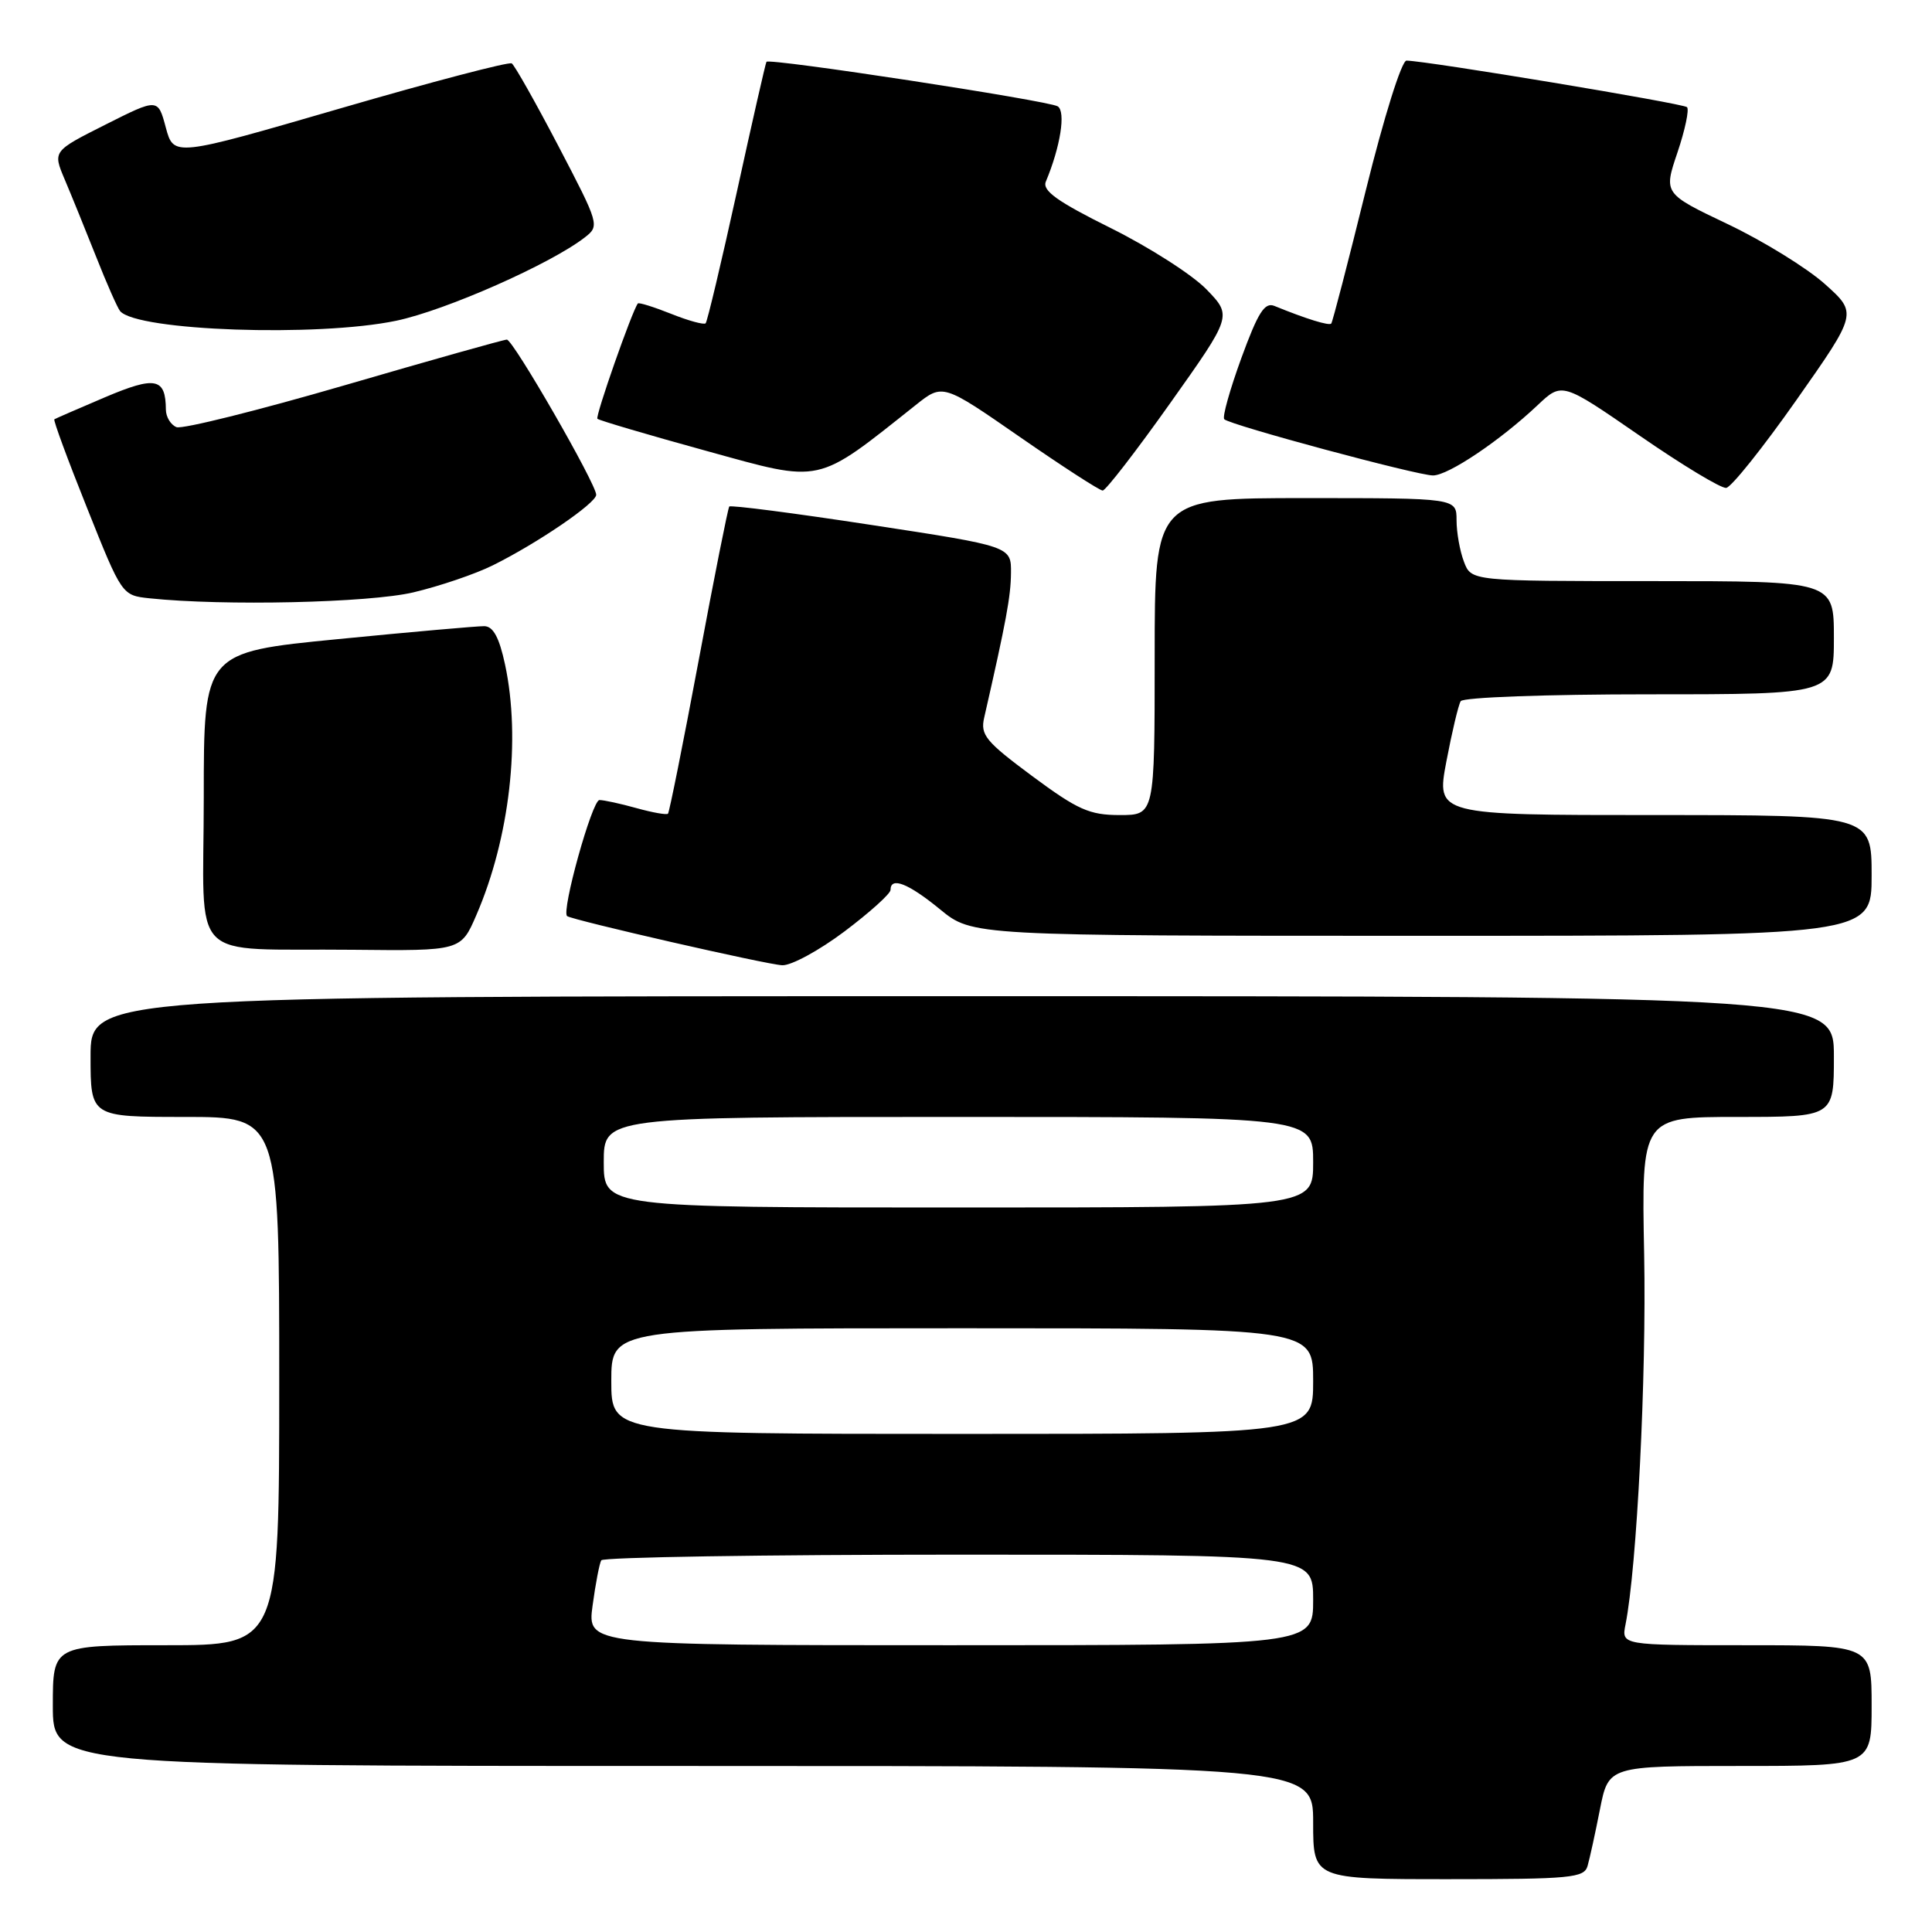 <?xml version="1.0" encoding="UTF-8" standalone="no"?>
<!DOCTYPE svg PUBLIC "-//W3C//DTD SVG 1.1//EN" "http://www.w3.org/Graphics/SVG/1.1/DTD/svg11.dtd" >
<svg xmlns="http://www.w3.org/2000/svg" xmlns:xlink="http://www.w3.org/1999/xlink" version="1.1" viewBox="0 0 256 256">
 <g >
 <path fill="currentColor"
d=" M 210.36 247.25 C 210.64 246.29 211.38 242.91 212.00 239.75 C 213.14 234.00 213.14 234.00 230.57 234.00 C 248.00 234.00 248.00 234.00 248.00 226.00 C 248.00 218.00 248.00 218.00 231.42 218.00 C 214.84 218.00 214.84 218.00 215.39 215.25 C 216.90 207.66 218.17 182.47 217.86 166.25 C 217.50 148.00 217.50 148.00 230.25 148.00 C 243.00 148.00 243.00 148.00 243.00 140.00 C 243.00 132.00 243.00 132.00 127.50 132.00 C 12.00 132.00 12.00 132.00 12.00 140.00 C 12.00 148.00 12.00 148.00 24.50 148.00 C 37.00 148.00 37.00 148.00 37.00 183.00 C 37.00 218.00 37.00 218.00 22.00 218.00 C 7.00 218.00 7.00 218.00 7.00 226.00 C 7.00 234.00 7.00 234.00 90.50 234.00 C 174.00 234.00 174.00 234.00 174.00 241.50 C 174.00 249.00 174.00 249.00 191.93 249.00 C 208.15 249.00 209.91 248.83 210.36 247.25 Z  M 111.90 123.42 C 115.26 120.89 118.00 118.42 118.00 117.92 C 118.00 116.12 120.36 117.05 124.57 120.50 C 128.84 124.00 128.84 124.00 188.42 124.00 C 248.00 124.00 248.00 124.00 248.00 116.00 C 248.00 108.00 248.00 108.00 219.15 108.00 C 190.31 108.00 190.31 108.00 191.65 100.91 C 192.39 97.02 193.24 93.42 193.55 92.91 C 193.87 92.40 204.88 92.00 218.56 92.00 C 243.00 92.00 243.00 92.00 243.00 84.50 C 243.00 77.00 243.00 77.00 218.98 77.00 C 194.95 77.00 194.95 77.00 193.98 74.43 C 193.44 73.02 193.00 70.55 193.00 68.93 C 193.00 66.00 193.00 66.00 173.00 66.00 C 153.00 66.00 153.00 66.00 153.00 87.00 C 153.00 108.00 153.00 108.00 148.37 108.00 C 144.37 108.00 142.81 107.31 136.78 102.84 C 130.61 98.26 129.88 97.38 130.41 95.09 C 133.34 82.25 133.93 79.04 133.96 75.95 C 134.00 72.39 134.00 72.39 115.47 69.56 C 105.28 68.00 96.80 66.90 96.63 67.12 C 96.46 67.33 94.63 76.50 92.58 87.50 C 90.52 98.50 88.69 107.64 88.51 107.82 C 88.33 108.00 86.46 107.67 84.34 107.08 C 82.23 106.49 80.02 106.01 79.43 106.01 C 78.46 106.00 74.34 120.80 75.15 121.39 C 75.90 121.93 101.62 127.82 103.65 127.90 C 104.83 127.96 108.55 125.94 111.90 123.42 Z  M 63.12 121.25 C 67.54 111.04 69.04 97.93 66.92 88.05 C 66.15 84.46 65.35 82.99 64.17 82.97 C 63.25 82.96 54.51 83.73 44.75 84.69 C 27.00 86.43 27.00 86.43 27.00 105.65 C 27.00 128.12 24.55 125.62 46.79 125.85 C 61.07 126.00 61.07 126.00 63.12 121.25 Z  M 54.78 78.49 C 58.24 77.67 62.96 76.07 65.28 74.92 C 71.23 71.97 79.00 66.67 79.00 65.56 C 79.00 64.13 67.99 45.00 67.16 45.00 C 66.75 45.00 57.06 47.73 45.60 51.07 C 34.15 54.40 24.16 56.89 23.39 56.60 C 22.63 56.30 21.99 55.26 21.98 54.28 C 21.95 50.07 20.61 49.80 13.91 52.64 C 10.39 54.14 7.37 55.45 7.20 55.56 C 7.04 55.67 8.99 60.96 11.54 67.32 C 16.16 78.89 16.16 78.89 19.83 79.28 C 29.62 80.31 48.90 79.88 54.78 78.49 Z  M 155.05 53.43 C 163.26 41.86 163.26 41.86 159.88 38.36 C 158.02 36.43 152.32 32.78 147.22 30.24 C 140.07 26.69 138.08 25.26 138.58 24.06 C 140.51 19.46 141.25 14.77 140.15 14.09 C 138.91 13.33 101.93 7.67 101.56 8.19 C 101.44 8.36 99.67 16.13 97.63 25.46 C 95.58 34.79 93.72 42.61 93.50 42.84 C 93.27 43.06 91.21 42.50 88.92 41.58 C 86.63 40.67 84.65 40.05 84.52 40.21 C 83.76 41.18 78.85 55.18 79.16 55.49 C 79.37 55.70 85.87 57.62 93.61 59.75 C 109.08 64.02 108.01 64.26 121.35 53.66 C 124.92 50.82 124.92 50.82 135.15 57.91 C 140.78 61.81 145.71 65.00 146.11 65.00 C 146.51 65.00 150.54 59.79 155.05 53.43 Z  M 238.04 53.00 C 246.12 41.50 246.12 41.50 241.81 37.64 C 239.44 35.52 233.66 31.95 228.96 29.71 C 220.43 25.65 220.43 25.65 222.27 20.21 C 223.28 17.22 223.85 14.51 223.54 14.20 C 223.04 13.71 189.29 8.10 186.37 8.03 C 185.73 8.01 183.38 15.50 180.97 25.25 C 178.63 34.74 176.57 42.66 176.40 42.87 C 176.13 43.20 173.11 42.27 168.87 40.54 C 167.57 40.01 166.70 41.39 164.48 47.46 C 162.96 51.64 161.94 55.27 162.22 55.55 C 162.98 56.32 187.80 63.00 189.88 63.00 C 191.90 63.00 198.76 58.39 203.74 53.69 C 206.98 50.63 206.98 50.63 217.24 57.71 C 222.88 61.61 228.05 64.73 228.73 64.65 C 229.40 64.57 233.59 59.33 238.04 53.00 Z  M 52.50 42.50 C 59.05 41.13 72.98 34.97 77.50 31.45 C 79.47 29.92 79.40 29.71 74.00 19.37 C 70.97 13.58 68.19 8.65 67.81 8.40 C 67.43 8.16 57.20 10.84 45.07 14.37 C 23.02 20.78 23.02 20.78 21.97 16.90 C 20.93 13.01 20.93 13.01 13.96 16.52 C 6.99 20.03 6.99 20.03 8.57 23.77 C 9.44 25.82 11.31 30.42 12.73 34.00 C 14.14 37.58 15.58 40.83 15.92 41.23 C 18.19 43.85 42.07 44.68 52.50 42.50 Z  M 78.52 212.75 C 78.91 209.86 79.43 207.16 79.67 206.75 C 79.92 206.34 101.24 206.00 127.06 206.00 C 174.00 206.00 174.00 206.00 174.00 212.00 C 174.00 218.00 174.00 218.00 125.91 218.00 C 77.81 218.00 77.81 218.00 78.52 212.75 Z  M 81.00 183.00 C 81.00 176.00 81.00 176.00 127.50 176.00 C 174.00 176.00 174.00 176.00 174.00 183.00 C 174.00 190.00 174.00 190.00 127.50 190.00 C 81.00 190.00 81.00 190.00 81.00 183.00 Z  M 80.00 154.00 C 80.00 148.00 80.00 148.00 127.00 148.00 C 174.00 148.00 174.00 148.00 174.00 154.00 C 174.00 160.00 174.00 160.00 127.00 160.00 C 80.00 160.00 80.00 160.00 80.00 154.00 Z "/>
</g>
</svg>